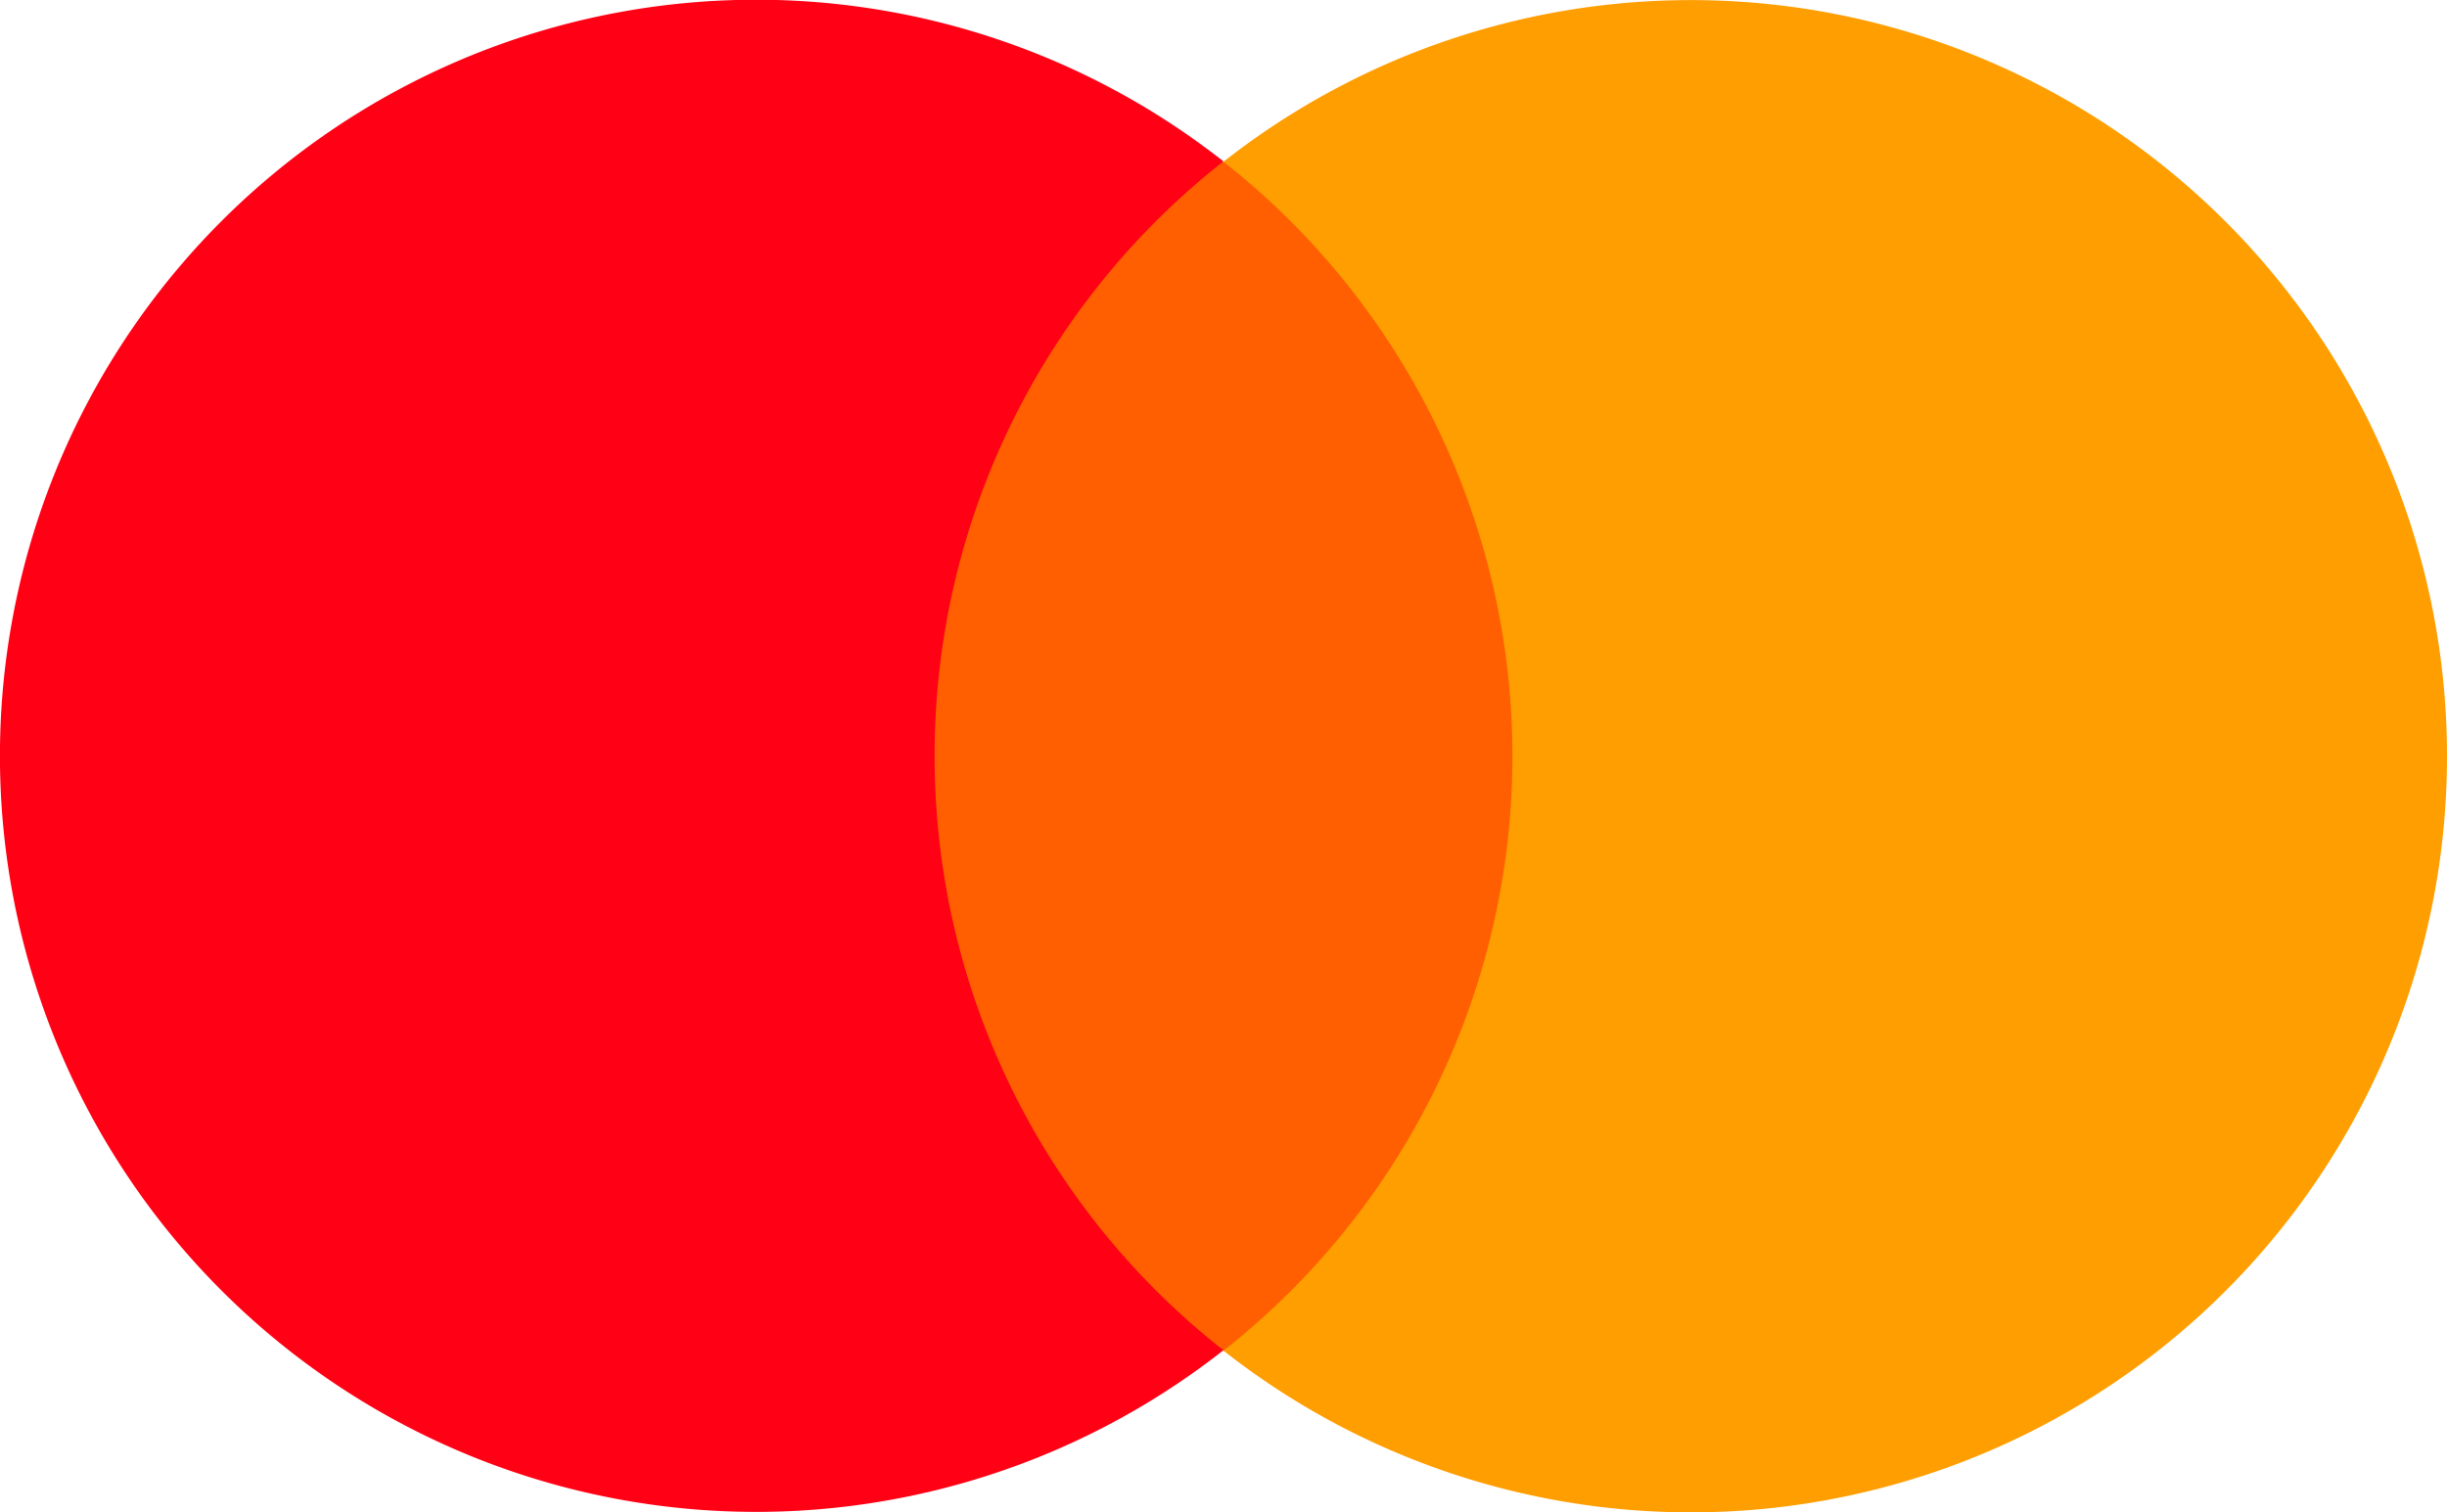 <svg id="Grupo_191" data-name="Grupo 191" xmlns="http://www.w3.org/2000/svg" width="32.492" height="20.084" viewBox="0 0 32.492 20.084">
  <g id="_Group_" data-name=" Group " transform="translate(0 0)">
    <rect id="Rectángulo_184" data-name="Rectángulo 184" width="8.786" height="15.789" transform="translate(11.852 2.148)" fill="#ff5f00"/>
    <path id="_Path_" data-name=" Path " d="M320.464,340.921a10.023,10.023,0,0,1,3.835-7.9,10.041,10.041,0,1,0,0,15.789A10.026,10.026,0,0,1,320.464,340.921Z" transform="translate(-308.054 -330.878)" fill="#ff0015"/>
    <path id="Trazado_349" data-name="Trazado 349" d="M349.387,340.921a10.04,10.04,0,0,1-16.246,7.893,10.041,10.041,0,0,0,0-15.789,10.041,10.041,0,0,1,16.246,7.893Z" transform="translate(-316.895 -330.877)" fill="#ff9e00"/>
  </g>
</svg>
